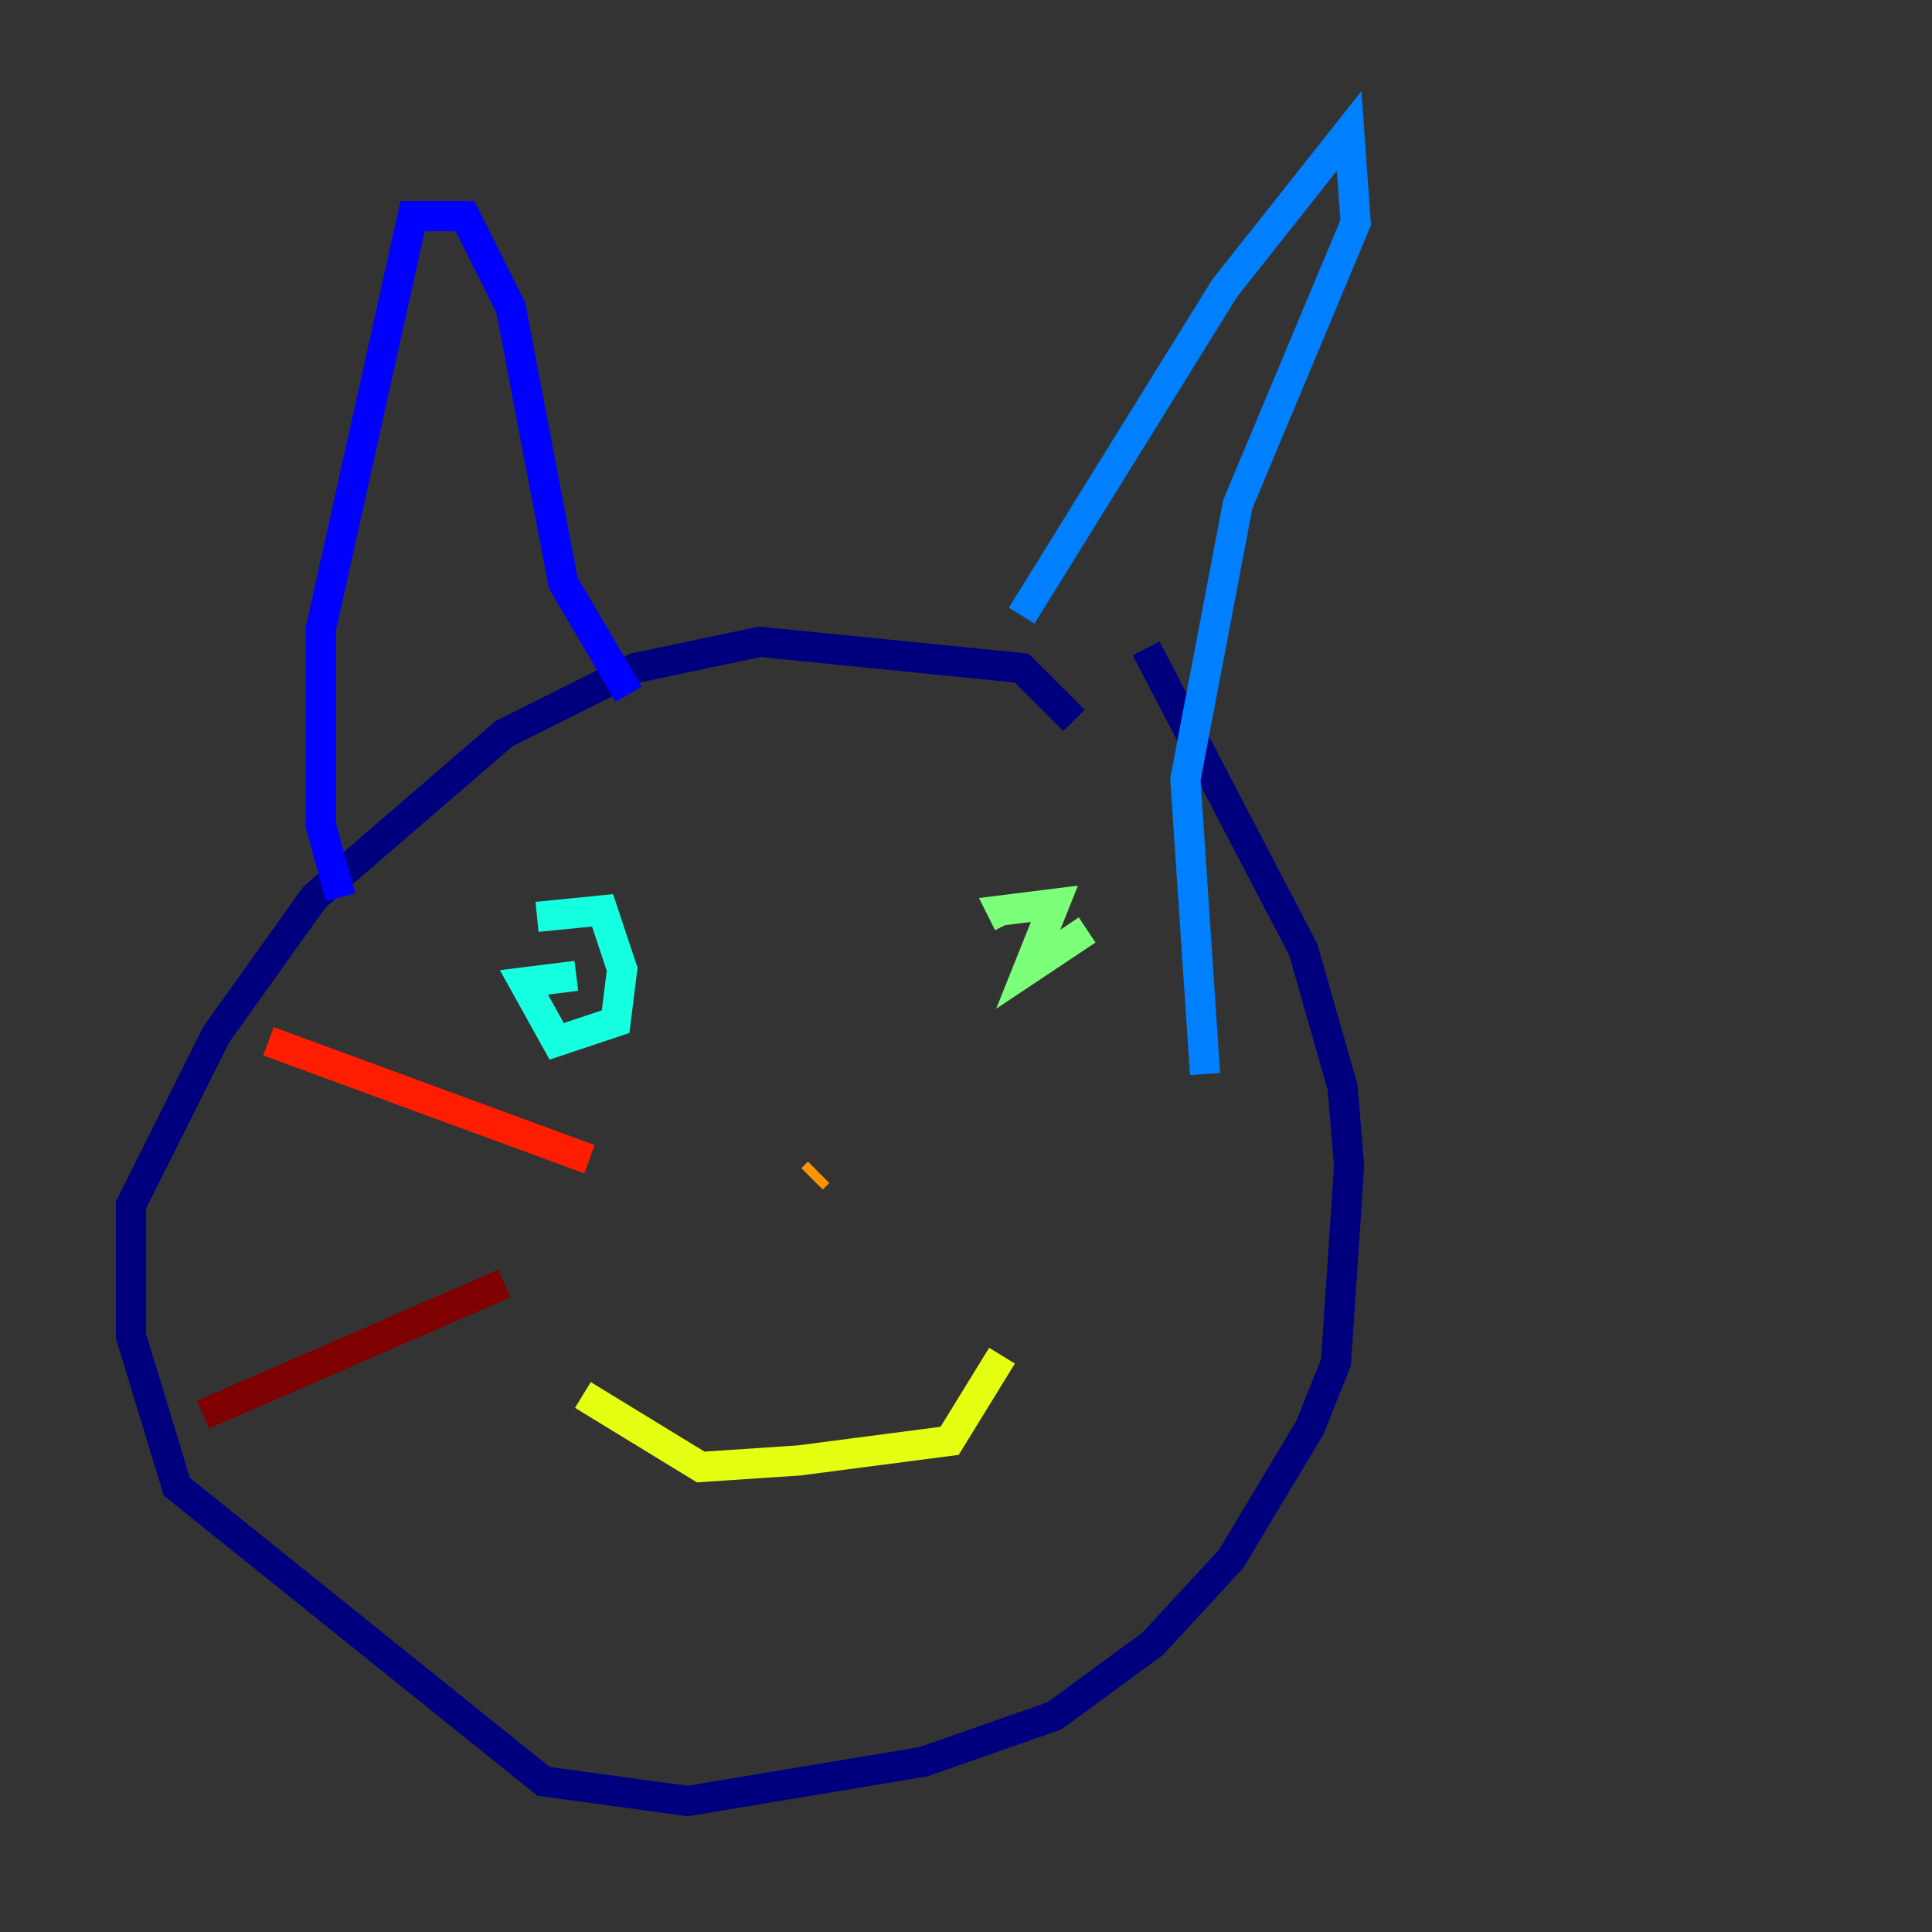 <?xml version="1.0" encoding="utf-8" ?>
<svg baseProfile="tiny" height="128" version="1.2" viewBox="0,0,128,128" width="128" xmlns="http://www.w3.org/2000/svg" xmlns:ev="http://www.w3.org/2001/xml-events" xmlns:xlink="http://www.w3.org/1999/xlink"><rect x="0" y="0" width="128" height="128" fill="#333333" stroke="none"/><defs /><polyline fill="none" points="71.159,47.729 67.688,44.258 50.332,42.522 42.088,44.258 33.41,48.597 20.827,59.444 14.319,68.556 8.678,79.837 8.678,88.515 11.715,98.495 36.014,118.02 45.559,119.322 61.18,116.719 69.858,113.681 76.366,108.909 81.573,103.268 86.78,94.59 88.515,90.251 89.383,77.234 88.949,72.027 86.346,62.915 75.932,42.956" stroke="#00007f" stroke-width="2" /><polyline fill="none" points="22.563,59.444 21.261,54.671 21.261,41.654 27.336,14.319 30.807,14.319 33.844,20.393 37.315,38.617 41.654,45.993" stroke="#0000ff" stroke-width="2" /><polyline fill="none" points="67.688,40.786 81.139,19.091 89.383,8.678 89.817,14.752 82.007,33.41 78.536,51.634 79.837,71.159" stroke="#0080ff" stroke-width="2" /><polyline fill="none" points="38.183,64.651 34.712,65.085 36.881,68.99 40.786,67.688 41.22,64.217 39.919,60.312 35.58,60.746" stroke="#15ffe1" stroke-width="2" /><polyline fill="none" points="72.027,61.614 68.122,64.217 69.858,59.878 66.386,60.312 66.82,61.18" stroke="#7cff79" stroke-width="2" /><polyline fill="none" points="38.617,92.42 46.427,97.193 52.936,96.759 62.915,95.458 66.386,89.817" stroke="#e4ff12" stroke-width="2" /><polyline fill="none" points="53.803,78.102 54.237,77.668" stroke="#ff9400" stroke-width="2" /><polyline fill="none" points="39.051,76.8 17.79,68.99" stroke="#ff1d00" stroke-width="2" /><polyline fill="none" points="33.41,85.044 13.451,93.722" stroke="#7f0000" stroke-width="2" /></svg>